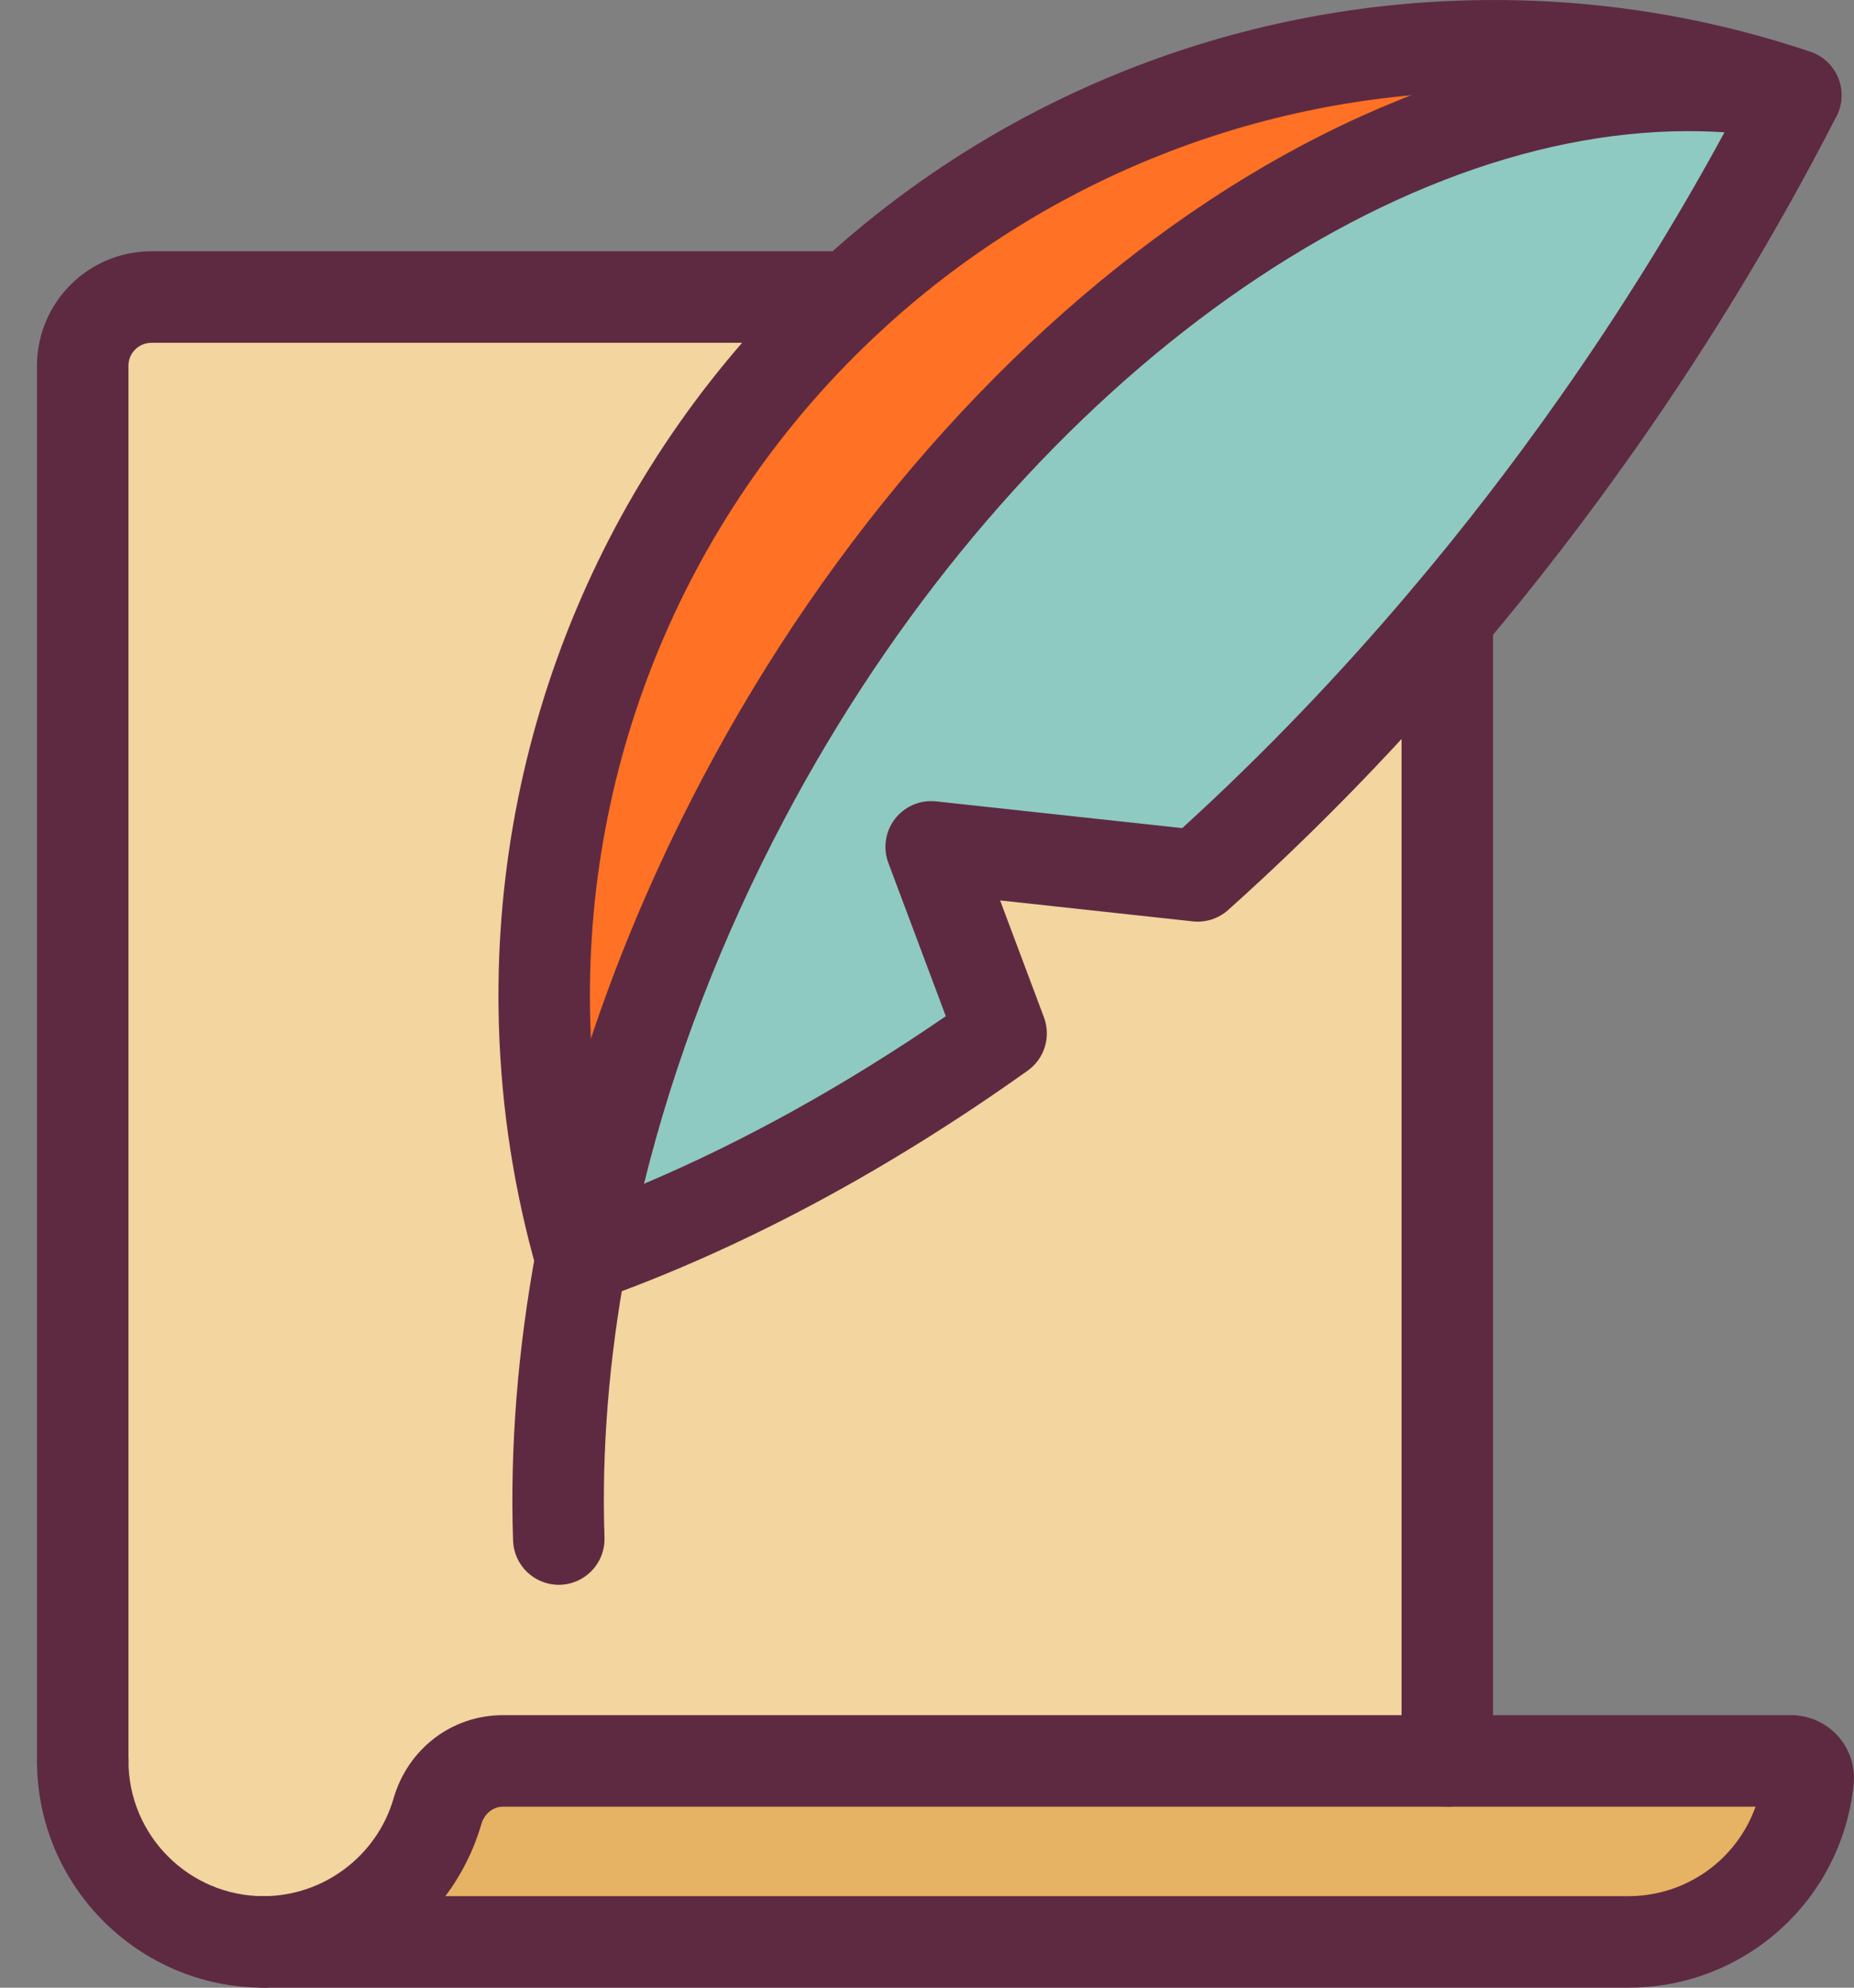 <svg width="42" height="45" viewBox="0 0 42 45" fill="none" xmlns="http://www.w3.org/2000/svg">
<rect x="0" y="0" width="42" height="45" fill="#808080" stroke="none"/>
<path d="M40.574 39.866C40.804 39.866 40.986 40.065 40.962 40.294C40.747 42.356 39.005 43.964 36.887 43.964H5.971C7.839 43.964 9.414 42.715 9.91 41.007C10.103 40.338 10.699 39.866 11.396 39.866H32.787H40.574Z" fill="#E6B263"/>
<path d="M40.682 2.154L40.679 2.161C32.697 0.626 22.675 7.059 16.858 18.051C15.029 21.505 13.806 25.05 13.168 28.465C13.167 28.475 13.165 28.484 13.163 28.494C13.161 28.485 13.159 28.477 13.157 28.47C12.674 26.785 12.392 25.013 12.337 23.183C12.143 16.7 14.838 10.8 19.259 6.725C22.931 3.338 27.794 1.208 33.18 1.046C35.804 0.967 38.331 1.362 40.682 2.154Z" fill="#FF7124"/>
<path d="M40.679 2.161C39.399 4.661 37.9 7.153 36.183 9.592C35.096 11.136 33.962 12.605 32.787 13.993C30.981 16.132 29.084 18.082 27.132 19.829L21.095 19.173L22.679 23.395C19.523 25.641 16.303 27.353 13.168 28.465C13.805 25.05 15.029 21.505 16.858 18.051C22.674 7.059 32.697 0.627 40.679 2.161Z" fill="#8ECAC1"/>
<path d="M32.787 13.993V39.866H11.396C10.699 39.866 10.103 40.338 9.91 41.007C9.414 42.715 7.84 43.964 5.971 43.964C3.709 43.964 1.874 42.129 1.874 39.866V8.279C1.874 7.421 2.57 6.725 3.428 6.725H19.106H19.259C14.838 10.8 12.143 16.7 12.337 23.183C12.392 25.014 12.674 26.785 13.157 28.47C13.159 28.477 13.161 28.485 13.163 28.494C13.165 28.485 13.167 28.475 13.168 28.465C16.303 27.353 19.523 25.641 22.679 23.395L21.095 19.173L27.132 19.829C29.084 18.082 30.981 16.132 32.787 13.993ZM12.659 34.843L13.163 28.495C12.757 30.684 12.59 32.819 12.659 34.843Z" fill="#F2D59F"/>
<path d="M13.163 28.495L12.659 34.843C12.59 32.818 12.757 30.684 13.163 28.495Z" fill="white"/>
<path d="M5.971 45C3.141 45 0.838 42.697 0.838 39.866C0.838 39.294 1.301 38.83 1.874 38.83C2.446 38.83 2.91 39.294 2.91 39.866C2.91 41.554 4.283 42.928 5.971 42.928C6.544 42.928 7.008 43.392 7.008 43.964C7.008 44.536 6.544 45 5.971 45Z" fill="#5E2A41"/>
<path d="M36.887 45H5.971C5.399 45 4.935 44.536 4.935 43.964C4.935 43.392 5.399 42.928 5.971 42.928C7.327 42.928 8.538 42.019 8.915 40.718C9.241 39.589 10.239 38.83 11.396 38.83H40.574C40.977 38.83 41.364 39.002 41.634 39.301C41.903 39.6 42.034 40.001 41.992 40.401C41.72 43.023 39.525 45 36.887 45ZM10.09 42.928H36.887C38.209 42.928 39.344 42.095 39.77 40.902H11.396C11.171 40.902 10.973 41.06 10.905 41.295C10.731 41.895 10.451 42.445 10.09 42.928Z" fill="#5E2A41"/>
<path d="M32.787 40.902C32.215 40.902 31.751 40.438 31.751 39.866V13.993C31.751 13.421 32.215 12.957 32.787 12.957C33.359 12.957 33.823 13.421 33.823 13.993V39.866C33.823 40.438 33.359 40.902 32.787 40.902Z" fill="#5E2A41"/>
<path d="M1.874 40.902C1.301 40.902 0.838 40.438 0.838 39.866V8.279C0.838 6.851 2 5.689 3.428 5.689H19.26C19.832 5.689 20.296 6.153 20.296 6.725C20.296 7.297 19.832 7.761 19.26 7.761H3.428C3.142 7.761 2.91 7.994 2.91 8.279V39.866C2.91 40.438 2.446 40.902 1.874 40.902Z" fill="#5E2A41"/>
<path d="M13.163 29.529C12.691 29.529 12.277 29.21 12.159 28.751C11.646 26.954 11.358 25.094 11.302 23.214C11.105 16.682 13.75 10.394 18.557 5.963C22.542 2.287 27.724 0.173 33.148 0.011C35.831 -0.071 38.468 0.318 40.989 1.164C41.411 1.295 41.719 1.688 41.719 2.154C41.719 2.726 41.255 3.19 40.683 3.19C40.571 3.19 40.458 3.172 40.351 3.136C38.057 2.363 35.654 2.009 33.211 2.082C28.285 2.23 23.58 4.149 19.962 7.487C15.596 11.511 13.195 17.22 13.373 23.151C13.423 24.811 13.67 26.452 14.11 28.032C14.184 28.193 14.218 28.375 14.199 28.565C14.193 28.627 14.184 28.677 14.176 28.712C14.073 29.182 13.662 29.52 13.182 29.529C13.176 29.529 13.169 29.529 13.163 29.529ZM13.151 28.491L12.157 28.74L12.159 28.751L13.152 28.491H13.151Z" fill="#5E2A41"/>
<path d="M12.658 35.879C12.102 35.879 11.642 35.438 11.623 34.878C11.552 32.766 11.727 30.555 12.144 28.305C12.249 27.743 12.789 27.372 13.352 27.476C13.915 27.58 14.286 28.121 14.182 28.683C13.792 30.786 13.628 32.846 13.694 34.808C13.713 35.38 13.265 35.859 12.694 35.878C12.682 35.879 12.67 35.879 12.658 35.879Z" fill="#5E2A41"/>
<path d="M13.168 29.501C12.925 29.501 12.686 29.415 12.495 29.252C12.213 29.012 12.082 28.639 12.15 28.275C12.828 24.642 14.103 21.039 15.942 17.566C18.812 12.143 22.876 7.518 27.386 4.543C31.923 1.551 36.714 0.344 40.875 1.143C41.195 1.205 41.467 1.414 41.61 1.707C41.753 2 41.75 2.343 41.602 2.633C40.28 5.215 38.742 7.757 37.031 10.188C35.934 11.746 34.773 13.251 33.578 14.663C31.771 16.803 29.834 18.801 27.823 20.601C27.604 20.797 27.313 20.891 27.02 20.859L22.656 20.385L23.649 23.031C23.814 23.471 23.663 23.967 23.28 24.239C20.048 26.539 16.762 28.29 13.515 29.441C13.402 29.481 13.285 29.501 13.168 29.501ZM38.246 2.969C31.031 2.969 22.74 9.15 17.774 18.535C16.347 21.229 15.28 24.002 14.589 26.8C16.863 25.837 19.153 24.566 21.426 23.006L20.125 19.537C19.998 19.2 20.055 18.822 20.276 18.537C20.497 18.253 20.848 18.104 21.206 18.143L26.782 18.748C28.6 17.093 30.352 15.271 31.995 13.325C33.151 11.959 34.275 10.503 35.336 8.995C36.702 7.055 37.953 5.043 39.066 2.996C38.795 2.978 38.521 2.969 38.246 2.969Z" fill="#5E2A41"/>
</svg>

